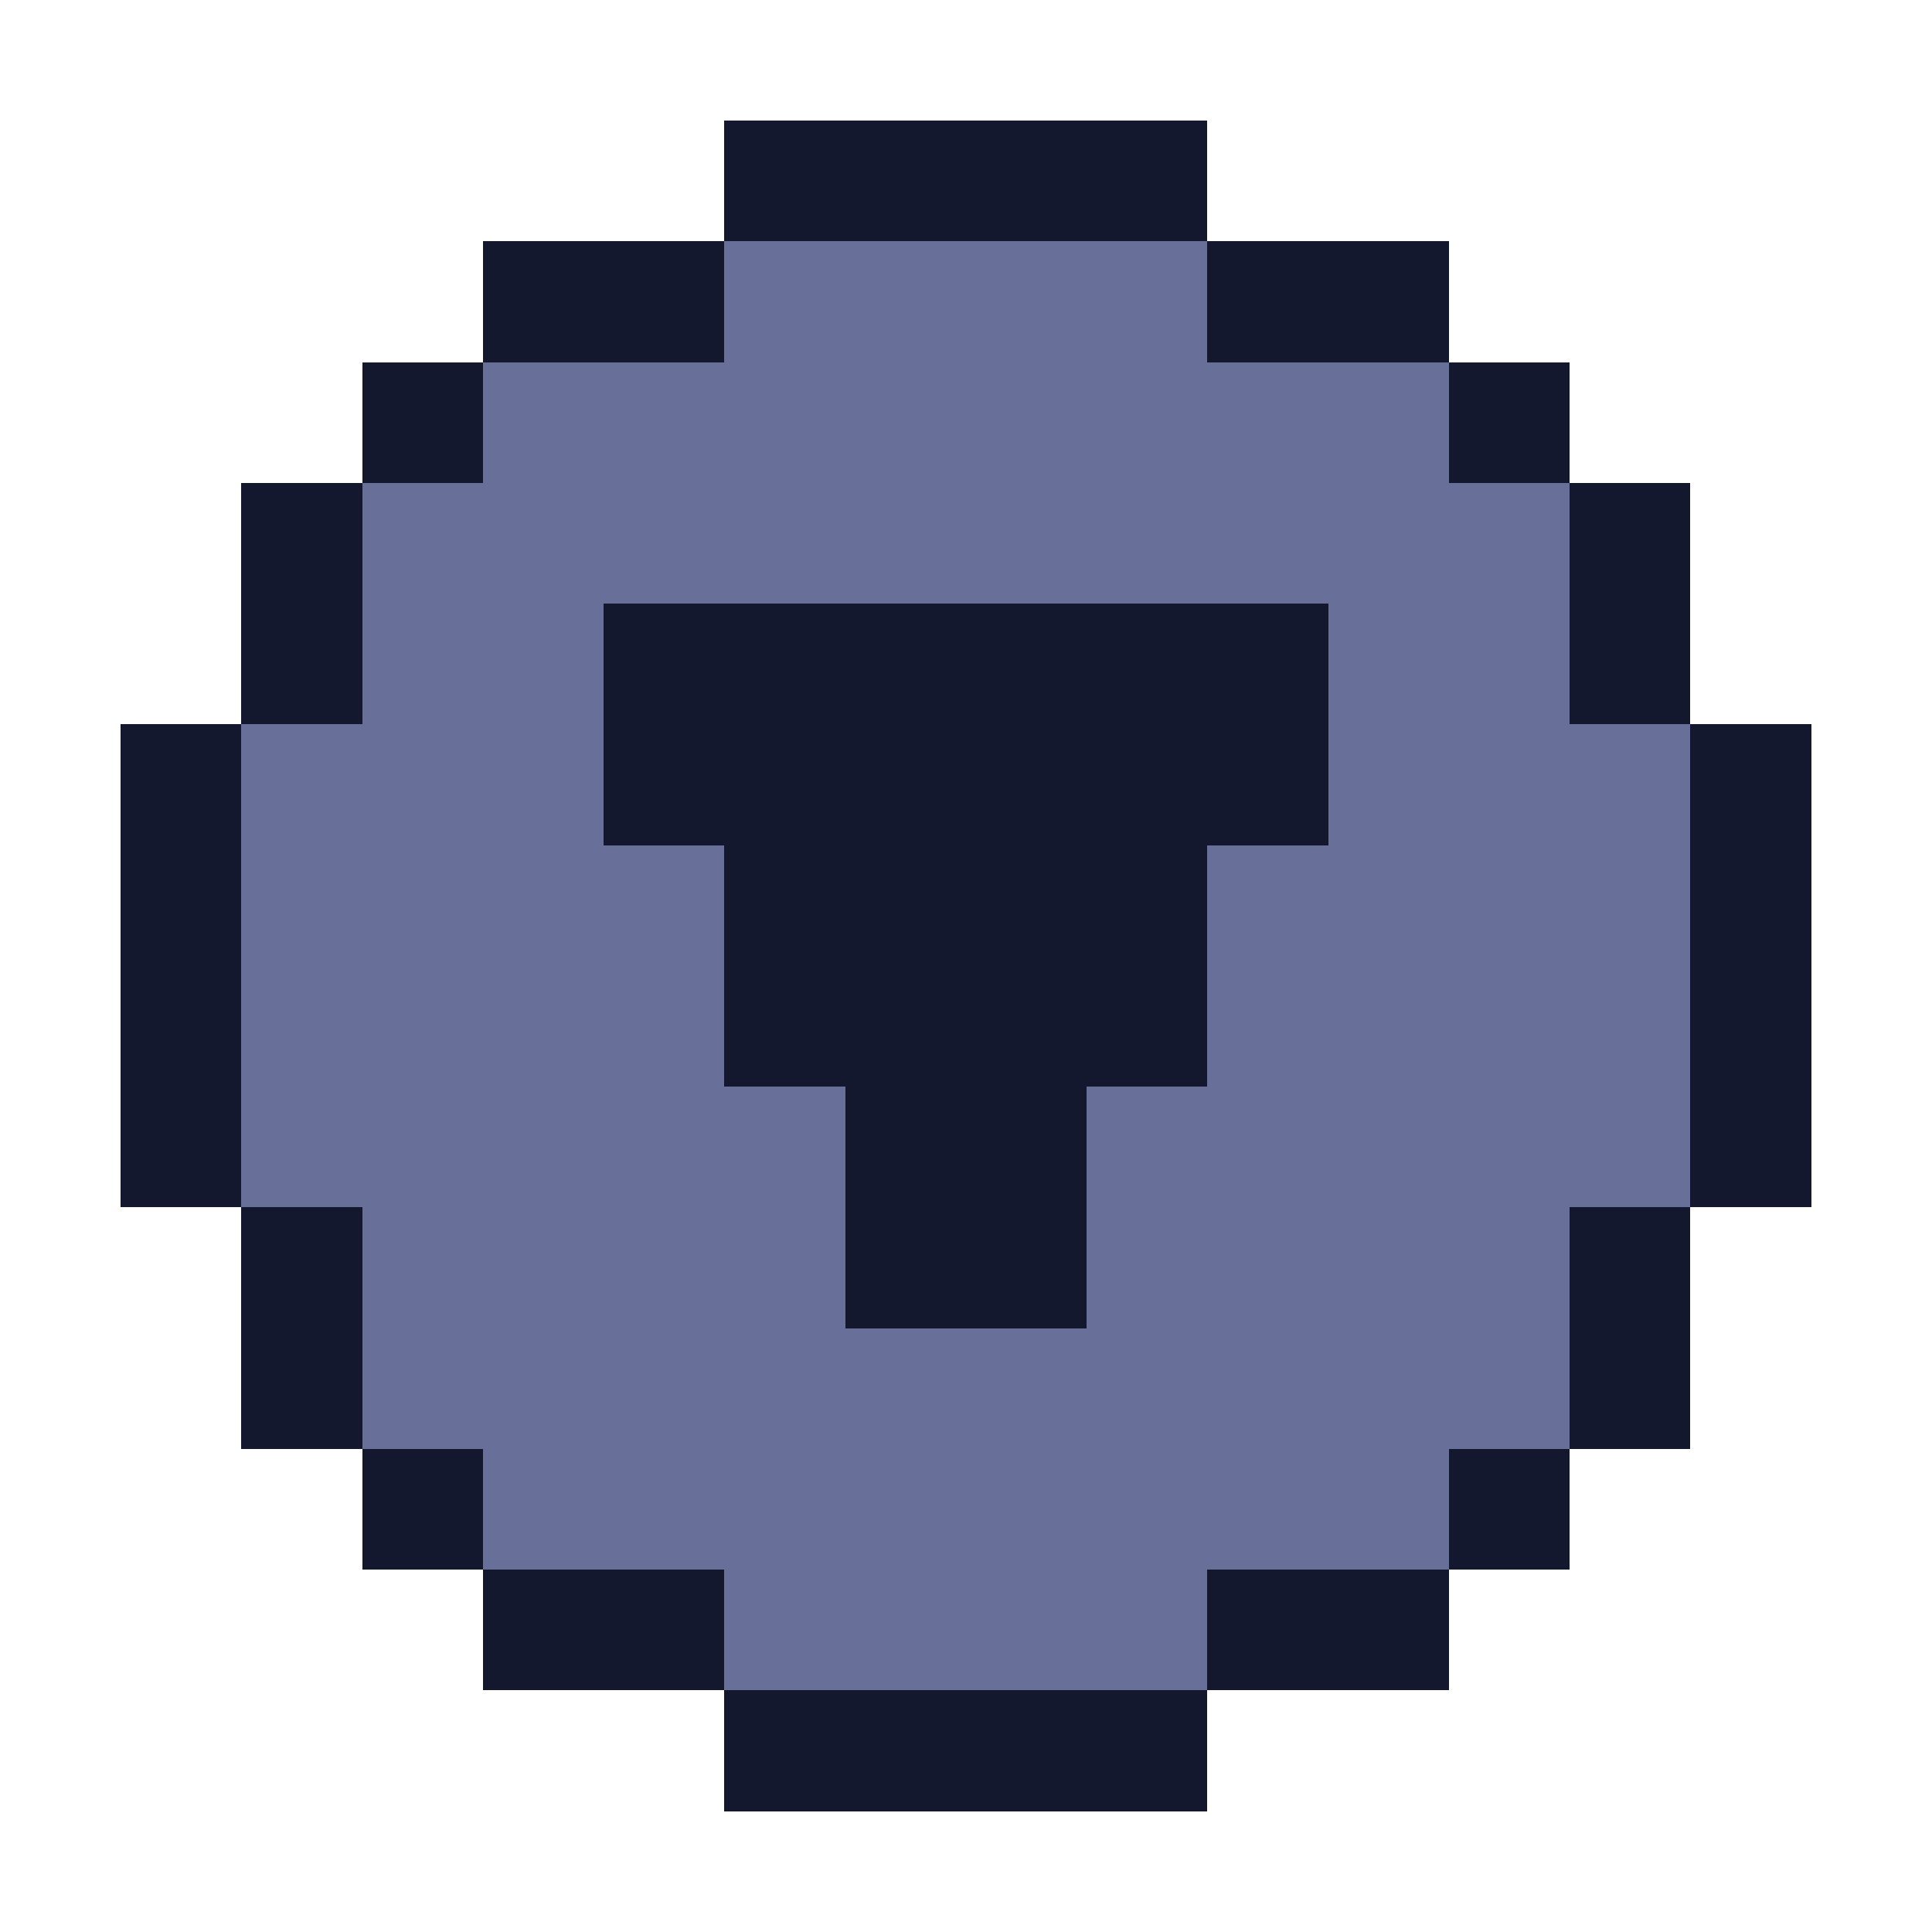 <svg xmlns="http://www.w3.org/2000/svg" viewBox="0 -0.5 16 16" shape-rendering="crispEdges">
<path stroke="#14182e" d="M6 1h4M4 2h2M10 2h2M3 3h1M12 3h1M2 4h1M13 4h1M2 5h1M5 5h6M13 5h1M1 6h1M5 6h6M14 6h1M1 7h1M6 7h4M14 7h1M1 8h1M6 8h4M14 8h1M1 9h1M7 9h2M14 9h1M2 10h1M7 10h2M13 10h1M2 11h1M13 11h1M3 12h1M12 12h1M4 13h2M10 13h2M6 14h4" />
<path stroke="#686f99" d="M6 2h4M4 3h8M3 4h10M3 5h2M11 5h2M2 6h3M11 6h3M2 7h4M10 7h4M2 8h4M10 8h4M2 9h5M9 9h5M3 10h4M9 10h4M3 11h10M4 12h8M6 13h4" />
</svg>